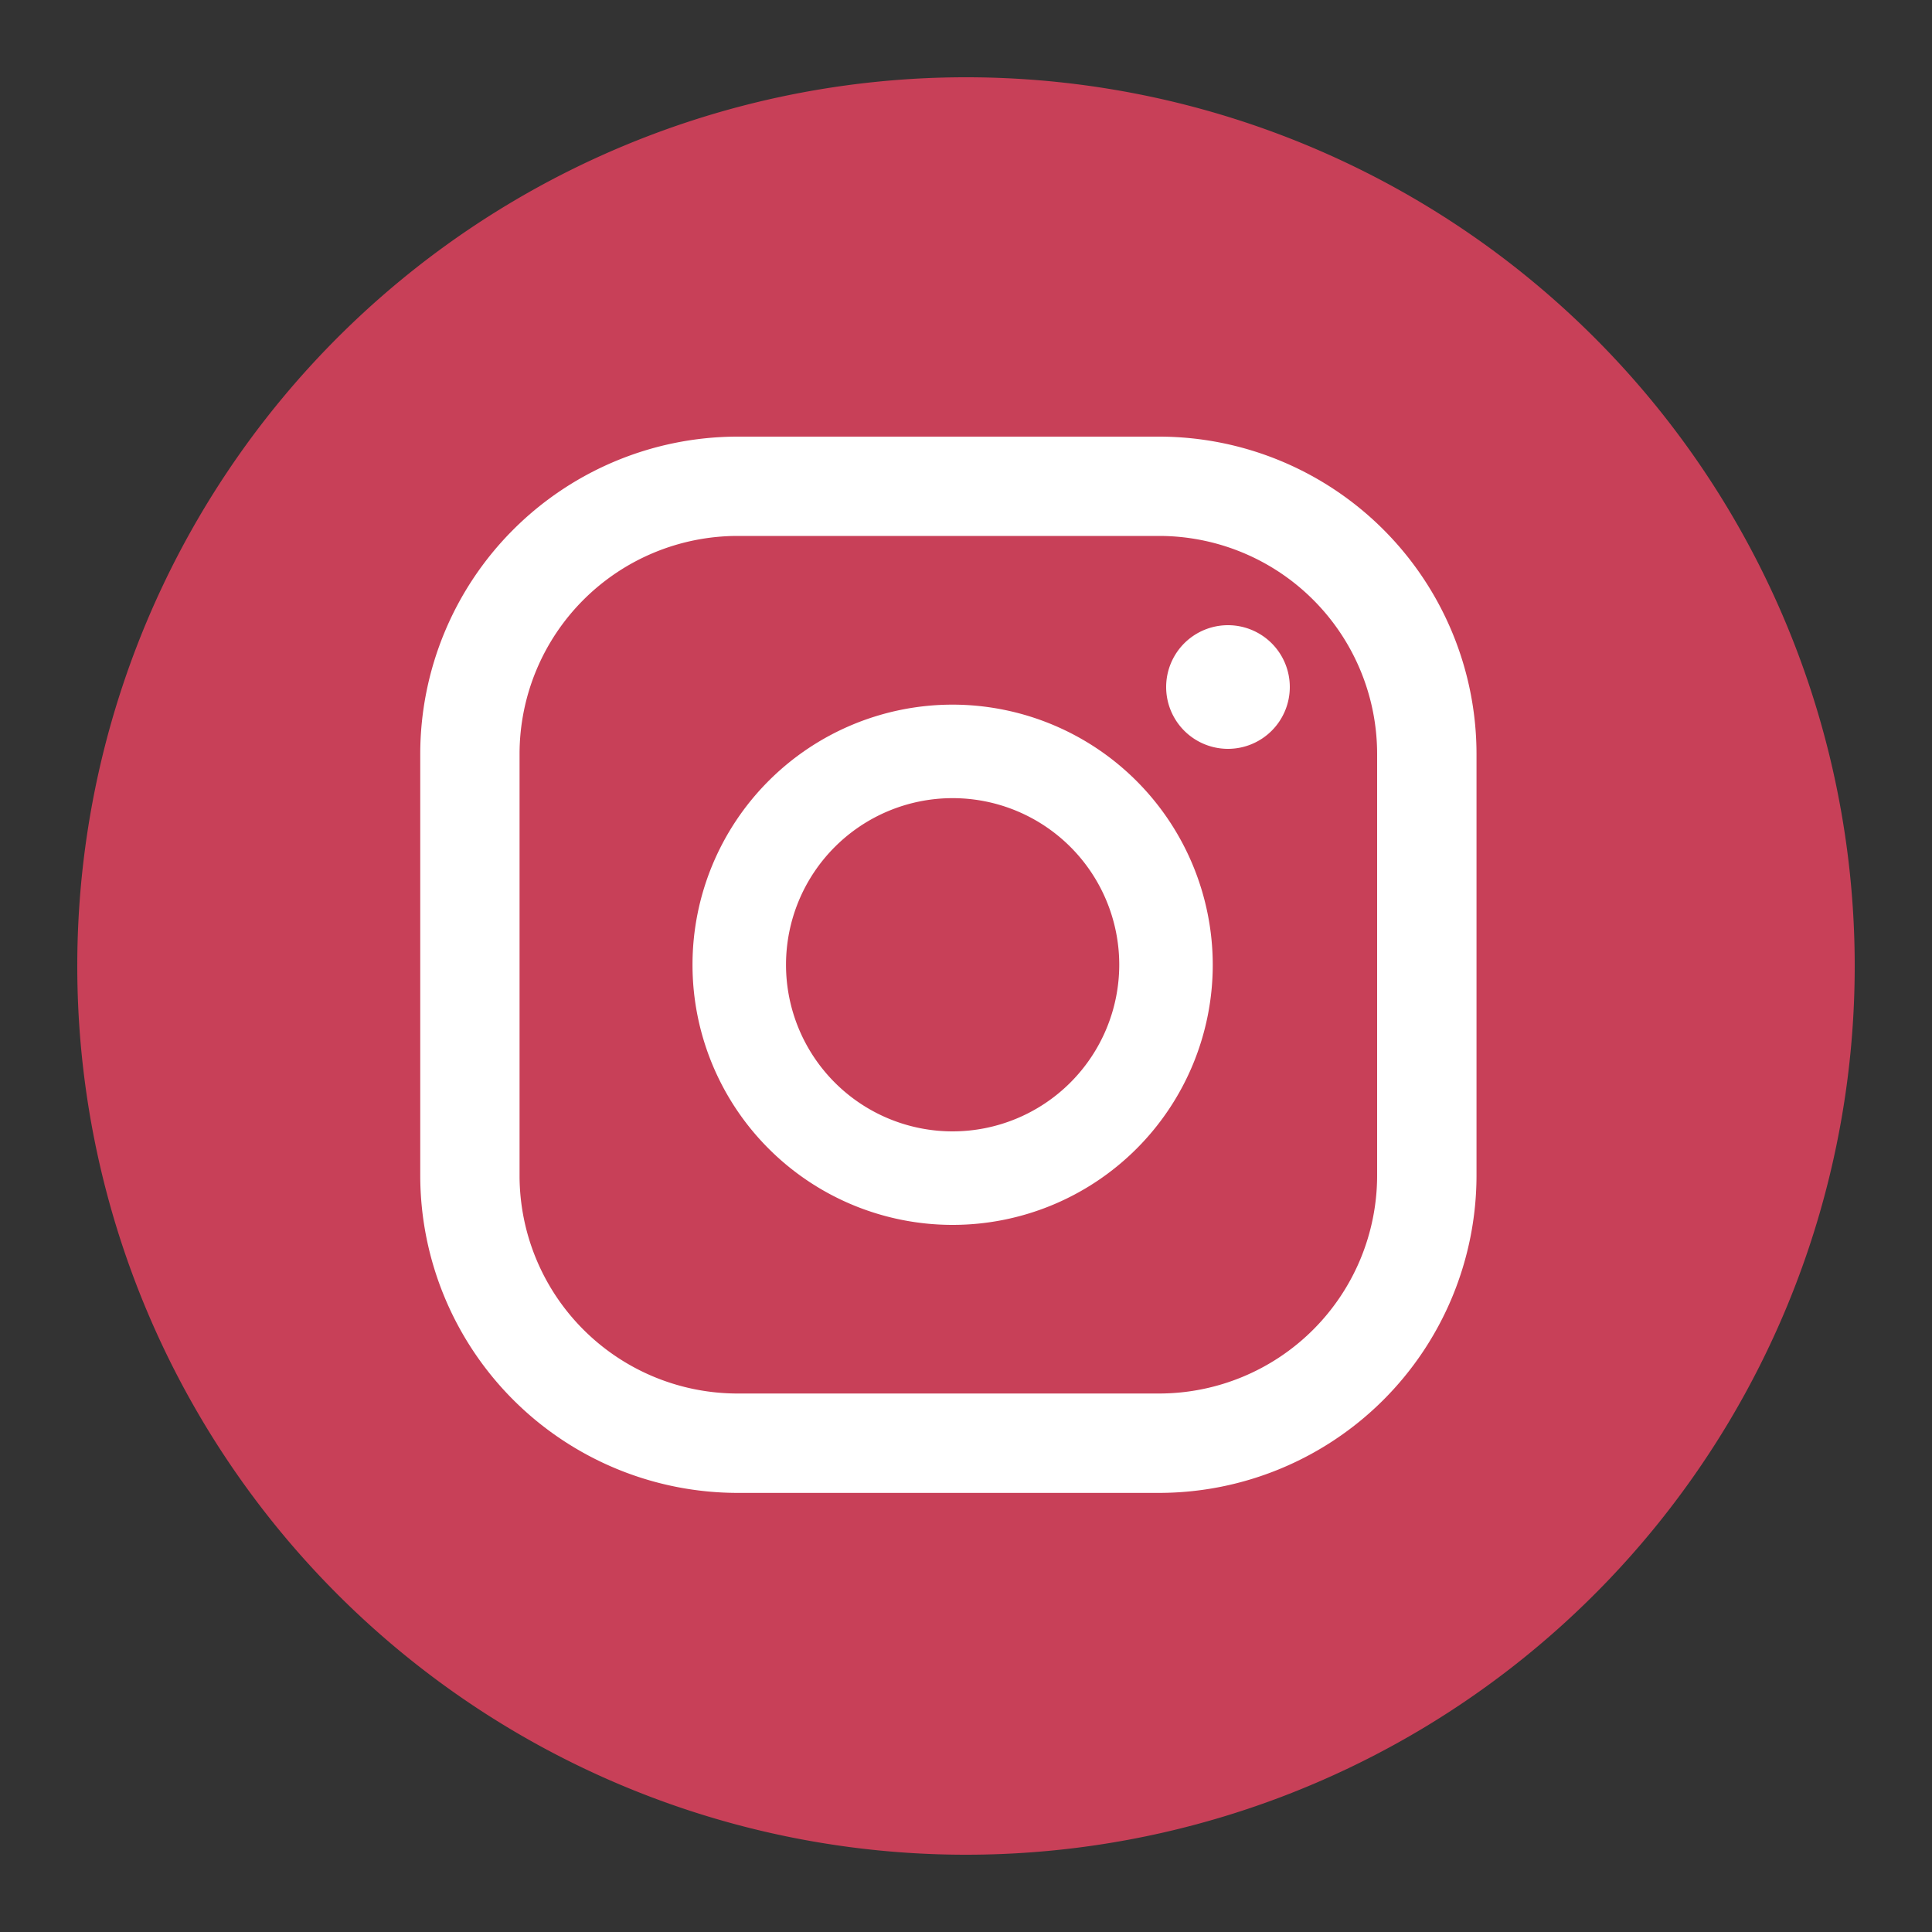 <svg id="Capa_1" data-name="Capa 1" xmlns="http://www.w3.org/2000/svg" viewBox="0 0 250 250"><rect x="0" y="0" width="250" height="250" fill="#333333" stroke="none"/><defs><style>.cls-1{fill:#c84058;}.cls-2{fill:#fff;}</style></defs><path id="Trazado_111" data-name="Trazado 111" class="cls-1" d="M125,240A115,115,0,0,1,10,125h0A115,115,0,1,1,125,240h0"/><g id="Grupo_43" data-name="Grupo 43"><g id="Grupo_42" data-name="Grupo 42"><path id="Trazado_112" data-name="Trazado 112" class="cls-2" d="M158.9,80.9a8,8,0,0,0,0,16h0a8,8,0,0,0,8-8h0A8,8,0,0,0,158.9,80.9Z"/><path id="Trazado_113" data-name="Trazado 113" class="cls-2" d="M123.27,91.18a33.66,33.66,0,1,0,33.66,33.66A33.7,33.7,0,0,0,123.27,91.18Zm0,55.22a21.56,21.56,0,1,1,21.56-21.56A21.58,21.58,0,0,1,123.27,146.4Z"/><path id="Trazado_114" data-name="Trazado 114" class="cls-2" d="M150,193.18H95.43a41.1,41.1,0,0,1-41.05-41.05V97.56A41.09,41.09,0,0,1,95.43,56.5H150a41.1,41.1,0,0,1,41.06,41.06v54.57A41.11,41.11,0,0,1,150,193.18ZM95.43,69.35a28.23,28.23,0,0,0-28.2,28.2v54.57a28.22,28.22,0,0,0,28.2,28.2H150a28.23,28.23,0,0,0,28.2-28.19V97.55A28.23,28.23,0,0,0,150,69.35Z"/></g></g></svg>